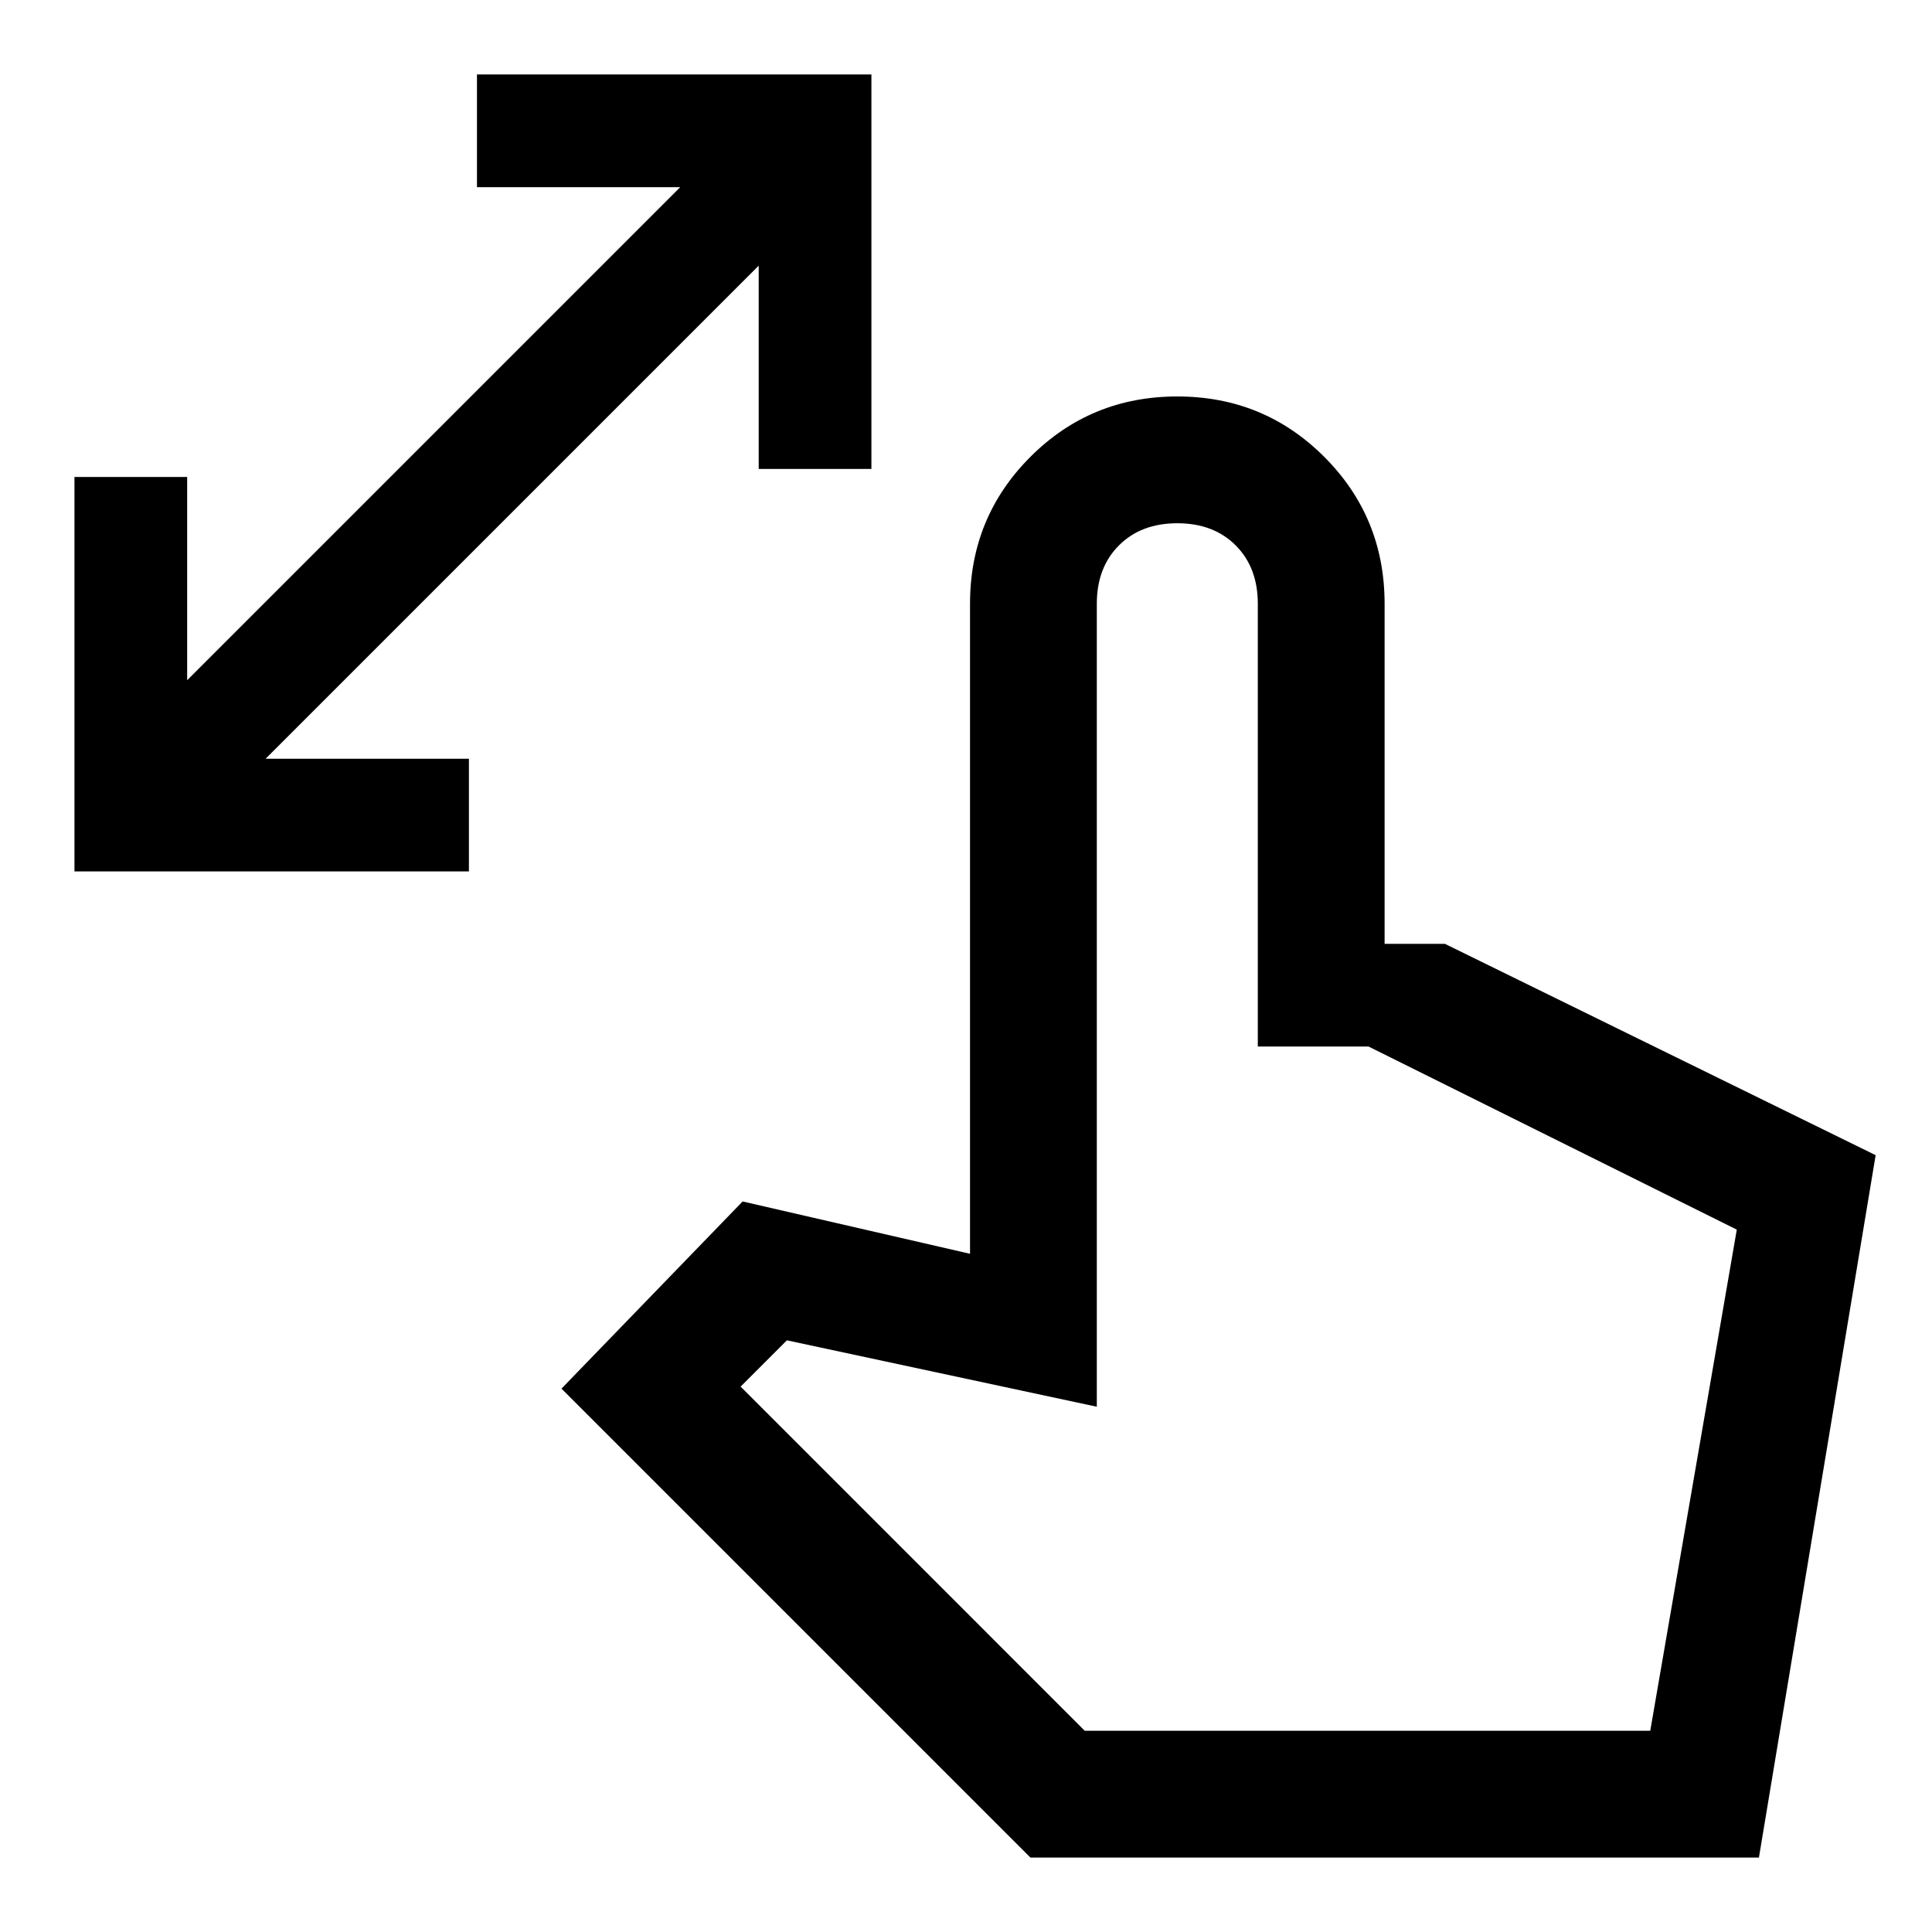 <svg xmlns="http://www.w3.org/2000/svg" width="48" height="48" viewBox="0 0 48 48"><path d="M1.85 21.65v-9.8h2.8v5.05L16.9 4.65h-5.05v-2.8h9.8v9.8h-2.8V6.6L6.6 18.85h5.05v2.8Zm23.75 24.5L13.95 34.5l4.5-4.65 5.65 1.3V15q0-2.15 1.5-3.65t3.65-1.5q2.15 0 3.65 1.5T34.4 15v8.45h1.5l10.7 5.25-2.9 17.45ZM26.95 43H41l2.15-12.45L34 26h-2.75V15q0-.9-.55-1.45-.55-.55-1.45-.55-.9 0-1.45.55-.55.55-.55 1.45v19.95l-7.7-1.65-1.15 1.15Zm0 0H41Z"/></svg>